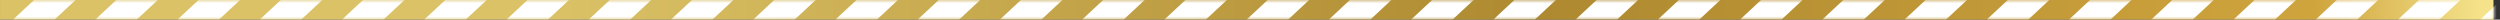 <svg width="383" height="3" viewBox="0 0 383 3" fill="none" xmlns="http://www.w3.org/2000/svg">
<rect x="0" y="0" width="383" height="3" fill="#333333" stroke="none"/>
<rect x="0.001" width="382" height="3" fill="url(#paint0_linear)"/>
<mask id="mask0" mask-type="alpha" maskUnits="userSpaceOnUse" x="0" y="0" width="383" height="3">
<rect x="0.001" width="382" height="3" fill="url(#paint1_linear)"/>
</mask>
<g mask="url(#mask0)">
<rect width="290.888" height="4.369" transform="matrix(0.726 -0.676 0.676 0.725 73.447 88.976)" fill="white"/>
<rect width="290.888" height="4.369" transform="matrix(0.726 -0.676 0.676 0.725 14.923 26.157)" fill="white"/>
<rect width="290.888" height="4.369" transform="matrix(0.726 -0.676 0.676 0.725 131.971 151.794)" fill="white"/>
<rect width="290.888" height="4.369" transform="matrix(0.726 -0.676 0.676 0.725 79.299 95.258)" fill="white"/>
<rect width="290.888" height="4.369" transform="matrix(0.726 -0.676 0.676 0.725 20.776 32.439)" fill="white"/>
<rect width="290.888" height="4.369" transform="matrix(0.726 -0.676 0.676 0.725 137.823 158.076)" fill="white"/>
<rect width="290.888" height="4.369" transform="matrix(0.726 -0.676 0.676 0.725 85.152 101.54)" fill="white"/>
<rect width="290.888" height="4.369" transform="matrix(0.726 -0.676 0.676 0.725 26.628 38.721)" fill="white"/>
<rect width="290.888" height="4.369" transform="matrix(0.726 -0.676 0.676 0.725 143.676 164.358)" fill="white"/>
<rect width="290.888" height="4.369" transform="matrix(0.726 -0.676 0.676 0.725 91.004 107.821)" fill="white"/>
<rect width="290.888" height="4.369" transform="matrix(0.726 -0.676 0.676 0.725 32.48 45.003)" fill="white"/>
<rect width="290.888" height="4.369" transform="matrix(0.726 -0.676 0.676 0.725 149.528 170.64)" fill="white"/>
<rect width="290.888" height="4.369" transform="matrix(0.726 -0.676 0.676 0.725 96.857 114.103)" fill="white"/>
<rect width="290.888" height="4.369" transform="matrix(0.726 -0.676 0.676 0.725 38.333 51.285)" fill="white"/>
<rect width="290.888" height="4.369" transform="matrix(0.726 -0.676 0.676 0.725 155.381 176.922)" fill="white"/>
<rect width="290.888" height="4.369" transform="matrix(0.726 -0.676 0.676 0.725 102.709 120.385)" fill="white"/>
<rect width="290.888" height="4.369" transform="matrix(0.726 -0.676 0.676 0.725 44.185 57.566)" fill="white"/>
<rect width="290.888" height="4.369" transform="matrix(0.726 -0.676 0.676 0.725 161.233 183.204)" fill="white"/>
<rect width="290.888" height="4.369" transform="matrix(0.726 -0.676 0.676 0.725 -8.486 1.03)" fill="white"/>
<rect width="290.888" height="4.369" transform="matrix(0.726 -0.676 0.676 0.725 108.561 126.667)" fill="white"/>
<rect width="290.888" height="4.369" transform="matrix(0.726 -0.676 0.676 0.725 50.038 63.848)" fill="white"/>
<rect width="290.888" height="4.369" transform="matrix(0.726 -0.676 0.676 0.725 167.085 189.485)" fill="white"/>
<rect width="290.888" height="4.369" transform="matrix(0.726 -0.676 0.676 0.725 -2.634 7.312)" fill="white"/>
<rect width="290.888" height="4.369" transform="matrix(0.726 -0.676 0.676 0.725 114.414 132.949)" fill="white"/>
<rect width="290.888" height="4.369" transform="matrix(0.726 -0.676 0.676 0.725 55.89 70.13)" fill="white"/>
<rect width="290.888" height="4.369" transform="matrix(0.726 -0.676 0.676 0.725 172.938 195.767)" fill="white"/>
<rect width="290.888" height="4.369" transform="matrix(0.726 -0.676 0.676 0.725 3.218 13.594)" fill="white"/>
<rect width="290.888" height="4.369" transform="matrix(0.726 -0.676 0.676 0.725 120.266 139.23)" fill="white"/>
<rect width="290.888" height="4.369" transform="matrix(0.726 -0.676 0.676 0.725 61.742 76.412)" fill="white"/>
<rect width="290.888" height="4.369" transform="matrix(0.726 -0.676 0.676 0.725 9.071 19.875)" fill="white"/>
<rect width="290.888" height="4.369" transform="matrix(0.726 -0.676 0.676 0.725 126.119 145.512)" fill="white"/>
<rect width="290.888" height="4.369" transform="matrix(0.726 -0.676 0.676 0.725 67.595 82.694)" fill="white"/>
</g>
<defs>
<linearGradient id="paint0_linear" x1="83.705" y1="1.5" x2="411.103" y2="1.5" gradientUnits="userSpaceOnUse">
<stop stop-color="#DBC266"/>
<stop offset="0.464" stop-color="#AE8930"/>
<stop offset="0.827" stop-color="#CFA43D"/>
<stop offset="0.906" stop-color="#F5E38B"/>
</linearGradient>
<linearGradient id="paint1_linear" x1="83.705" y1="1.5" x2="411.103" y2="1.5" gradientUnits="userSpaceOnUse">
<stop stop-color="#DBC266"/>
<stop offset="0.464" stop-color="#AE8930"/>
<stop offset="0.827" stop-color="#CFA43D"/>
<stop offset="0.906" stop-color="#F5E38B"/>
</linearGradient>
</defs>
</svg>

